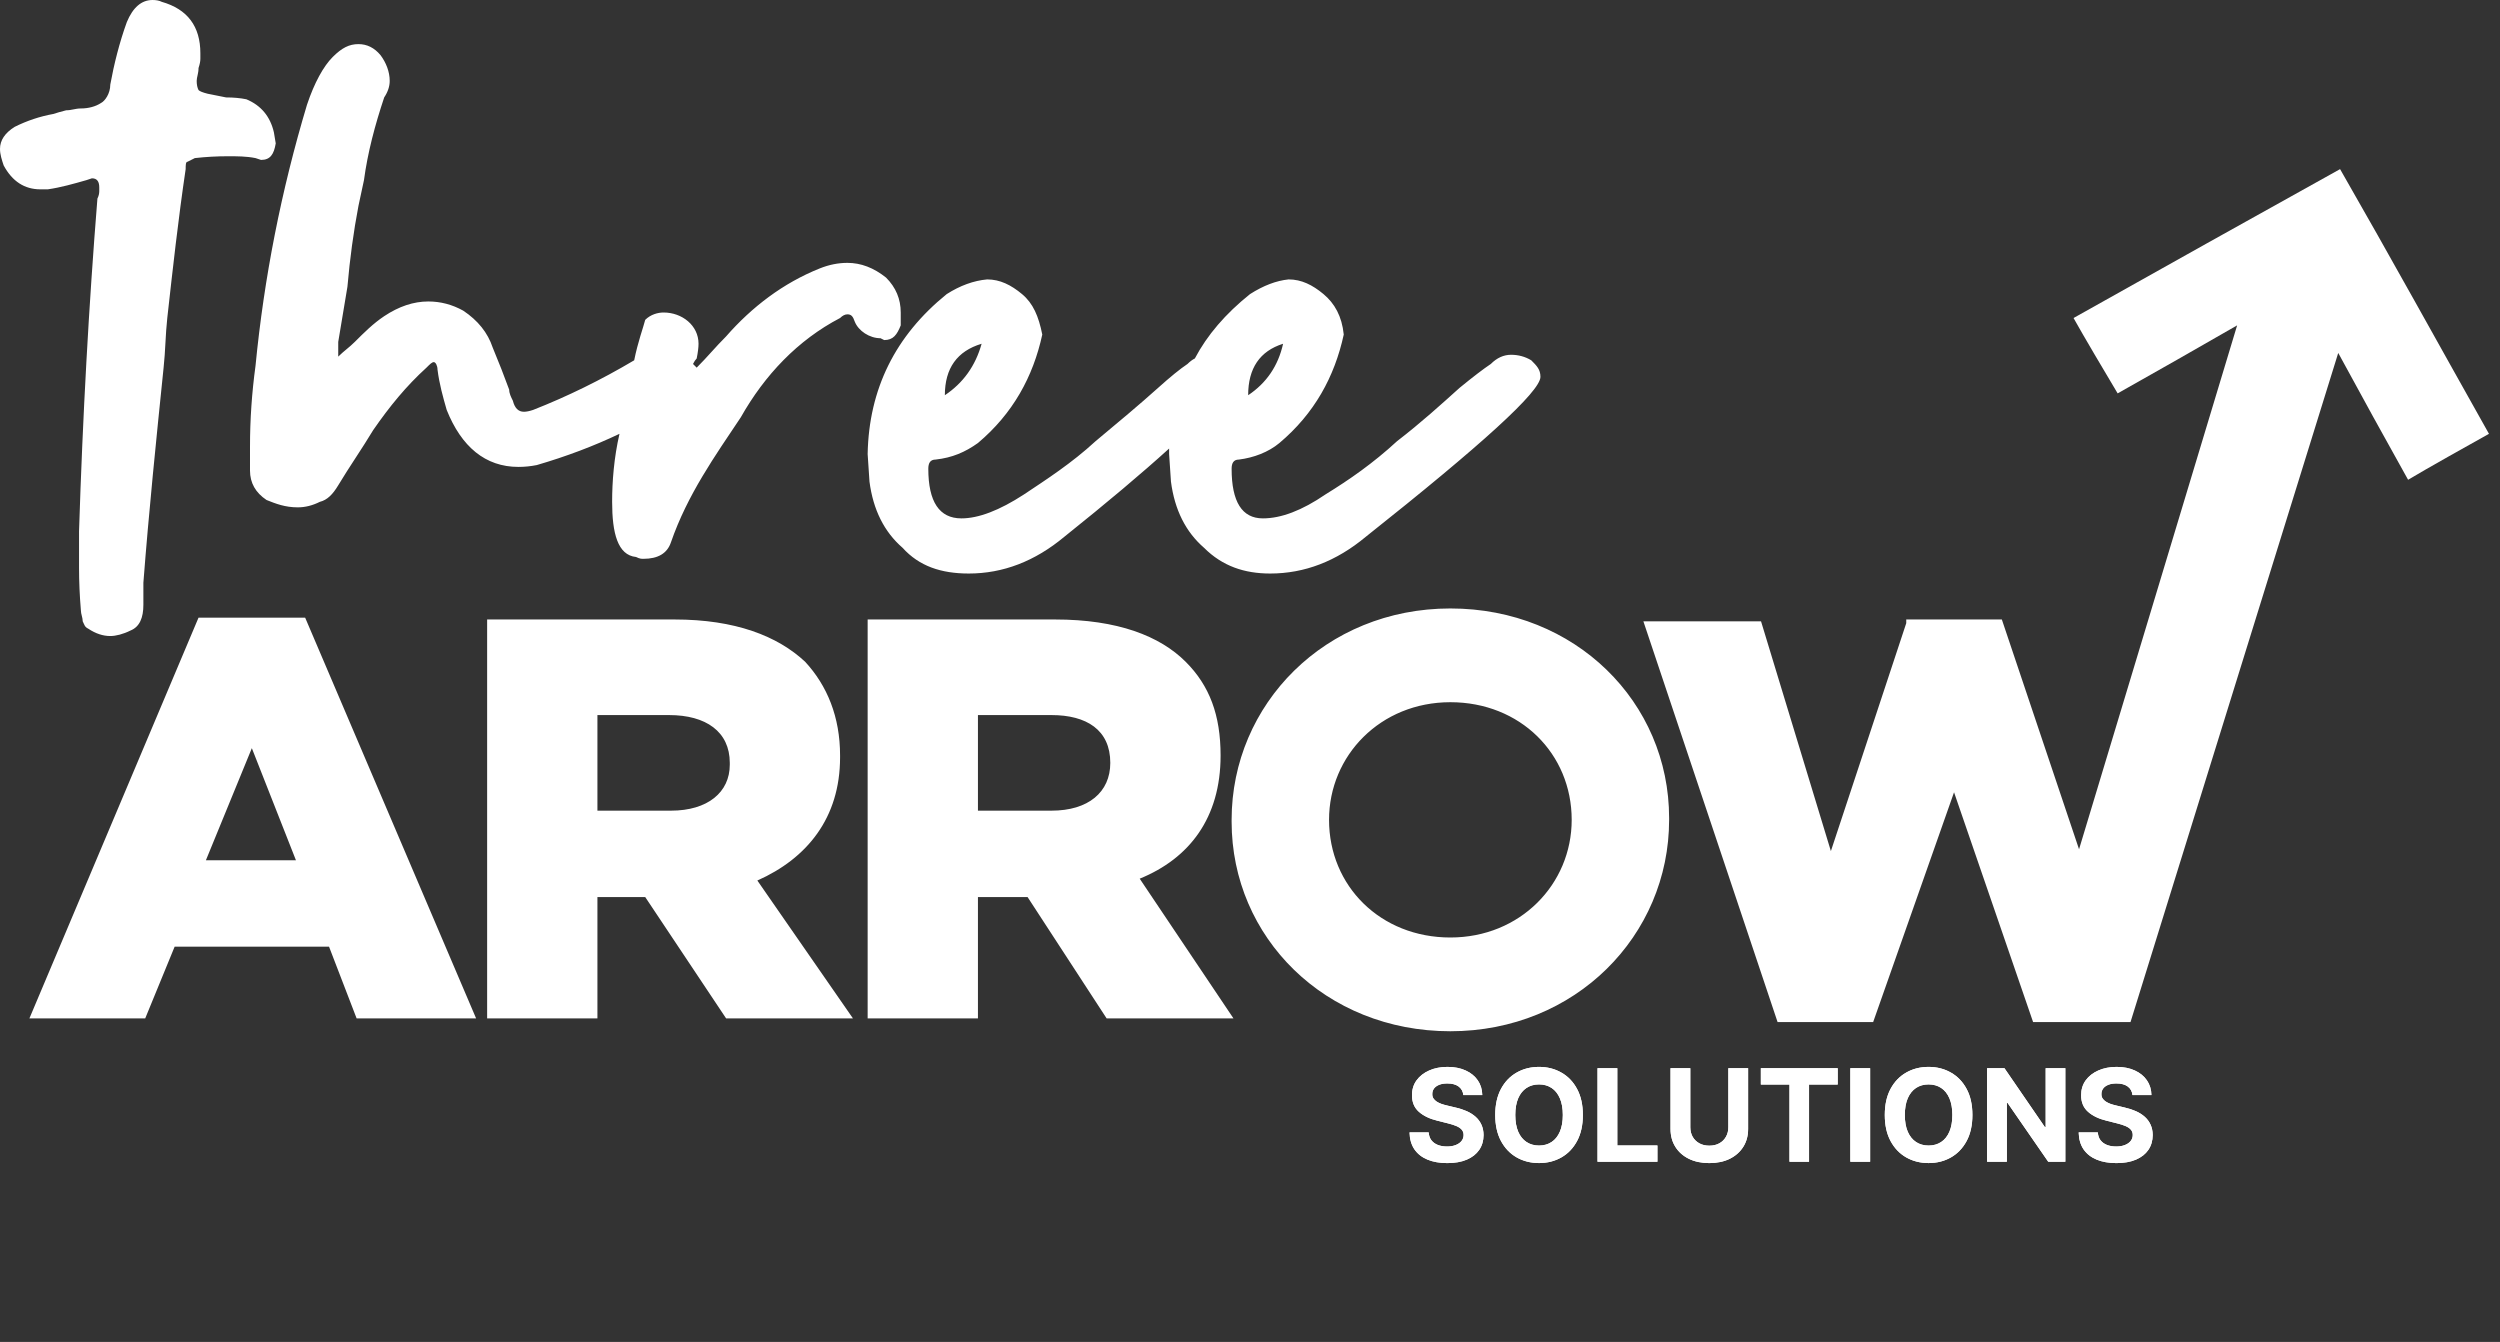 <svg width="136" height="73" viewBox="0 0 136 73" fill="none" xmlns="http://www.w3.org/2000/svg">
<rect x="0" y="0" width="136" height="73" fill="#333333" stroke="none"/>
<path d="M79.605 59.573C79.585 59.373 79.499 59.217 79.349 59.106C79.198 58.995 78.993 58.94 78.735 58.94C78.559 58.94 78.411 58.964 78.29 59.014C78.169 59.062 78.076 59.129 78.011 59.215C77.948 59.302 77.917 59.399 77.917 59.509C77.913 59.6 77.933 59.679 77.974 59.747C78.017 59.815 78.076 59.874 78.15 59.924C78.225 59.972 78.311 60.014 78.409 60.051C78.507 60.086 78.611 60.115 78.722 60.14L79.18 60.25C79.402 60.299 79.605 60.366 79.791 60.448C79.977 60.531 80.137 60.633 80.273 60.754C80.409 60.875 80.514 61.018 80.589 61.182C80.665 61.346 80.704 61.534 80.706 61.746C80.704 62.058 80.625 62.328 80.467 62.556C80.311 62.783 80.086 62.96 79.791 63.086C79.498 63.21 79.144 63.272 78.73 63.272C78.319 63.272 77.961 63.209 77.656 63.083C77.353 62.957 77.115 62.771 76.945 62.524C76.776 62.276 76.687 61.968 76.679 61.602H77.72C77.732 61.773 77.781 61.915 77.867 62.029C77.955 62.142 78.072 62.227 78.218 62.285C78.365 62.342 78.531 62.37 78.717 62.37C78.899 62.37 79.058 62.343 79.192 62.29C79.328 62.237 79.433 62.164 79.508 62.069C79.582 61.975 79.62 61.866 79.62 61.743C79.62 61.629 79.585 61.533 79.518 61.455C79.451 61.377 79.353 61.311 79.224 61.256C79.097 61.202 78.94 61.152 78.754 61.107L78.2 60.968C77.771 60.864 77.432 60.7 77.183 60.478C76.935 60.256 76.811 59.957 76.813 59.581C76.811 59.273 76.893 59.003 77.059 58.773C77.227 58.543 77.456 58.363 77.748 58.234C78.039 58.104 78.371 58.04 78.742 58.04C79.12 58.04 79.45 58.104 79.731 58.234C80.015 58.363 80.235 58.543 80.393 58.773C80.55 59.003 80.631 59.27 80.636 59.573H79.605ZM86.108 60.655C86.108 61.21 86.003 61.682 85.792 62.072C85.584 62.461 85.299 62.759 84.937 62.964C84.578 63.168 84.173 63.27 83.724 63.27C83.272 63.27 82.866 63.167 82.506 62.962C82.147 62.756 81.862 62.459 81.653 62.069C81.445 61.68 81.34 61.208 81.34 60.655C81.34 60.1 81.445 59.627 81.653 59.238C81.862 58.848 82.147 58.552 82.506 58.348C82.866 58.142 83.272 58.04 83.724 58.04C84.173 58.04 84.578 58.142 84.937 58.348C85.299 58.552 85.584 58.848 85.792 59.238C86.003 59.627 86.108 60.1 86.108 60.655ZM85.017 60.655C85.017 60.295 84.963 59.992 84.855 59.745C84.749 59.498 84.599 59.311 84.405 59.183C84.211 59.056 83.984 58.992 83.724 58.992C83.464 58.992 83.237 59.056 83.043 59.183C82.849 59.311 82.698 59.498 82.591 59.745C82.485 59.992 82.432 60.295 82.432 60.655C82.432 61.014 82.485 61.318 82.591 61.565C82.698 61.812 82.849 61.999 83.043 62.126C83.237 62.254 83.464 62.318 83.724 62.318C83.984 62.318 84.211 62.254 84.405 62.126C84.599 61.999 84.749 61.812 84.855 61.565C84.963 61.318 85.017 61.014 85.017 60.655ZM86.905 63.2V58.109H87.982V62.313H90.164V63.2H86.905ZM94.022 58.109H95.098V61.415C95.098 61.787 95.009 62.111 94.832 62.39C94.656 62.668 94.41 62.885 94.094 63.041C93.777 63.195 93.408 63.272 92.987 63.272C92.565 63.272 92.195 63.195 91.879 63.041C91.562 62.885 91.316 62.668 91.141 62.39C90.965 62.111 90.877 61.787 90.877 61.415V58.109H91.953V61.323C91.953 61.517 91.996 61.69 92.08 61.84C92.166 61.991 92.287 62.11 92.443 62.196C92.599 62.282 92.78 62.325 92.987 62.325C93.196 62.325 93.378 62.282 93.532 62.196C93.688 62.11 93.808 61.991 93.892 61.84C93.978 61.69 94.022 61.517 94.022 61.323V58.109ZM95.79 58.997V58.109H99.971V58.997H98.412V63.2H97.348V58.997H95.79ZM101.736 58.109V63.2H100.659V58.109H101.736ZM107.299 60.655C107.299 61.21 107.194 61.682 106.984 62.072C106.775 62.461 106.49 62.759 106.129 62.964C105.769 63.168 105.365 63.27 104.916 63.27C104.463 63.27 104.057 63.167 103.698 62.962C103.338 62.756 103.054 62.459 102.845 62.069C102.636 61.68 102.532 61.208 102.532 60.655C102.532 60.1 102.636 59.627 102.845 59.238C103.054 58.848 103.338 58.552 103.698 58.348C104.057 58.142 104.463 58.04 104.916 58.04C105.365 58.04 105.769 58.142 106.129 58.348C106.49 58.552 106.775 58.848 106.984 59.238C107.194 59.627 107.299 60.1 107.299 60.655ZM106.208 60.655C106.208 60.295 106.154 59.992 106.047 59.745C105.941 59.498 105.791 59.311 105.597 59.183C105.403 59.056 105.176 58.992 104.916 58.992C104.655 58.992 104.428 59.056 104.234 59.183C104.041 59.311 103.89 59.498 103.782 59.745C103.676 59.992 103.623 60.295 103.623 60.655C103.623 61.014 103.676 61.318 103.782 61.565C103.89 61.812 104.041 61.999 104.234 62.126C104.428 62.254 104.655 62.318 104.916 62.318C105.176 62.318 105.403 62.254 105.597 62.126C105.791 61.999 105.941 61.812 106.047 61.565C106.154 61.318 106.208 61.014 106.208 60.655ZM112.355 58.109V63.2H111.425L109.21 59.996H109.173V63.2H108.097V58.109H109.041L111.239 61.311H111.284V58.109H112.355ZM116.006 59.573C115.986 59.373 115.901 59.217 115.75 59.106C115.599 58.995 115.394 58.94 115.136 58.94C114.96 58.94 114.812 58.964 114.691 59.014C114.57 59.062 114.477 59.129 114.413 59.215C114.35 59.302 114.318 59.399 114.318 59.509C114.315 59.6 114.334 59.679 114.375 59.747C114.418 59.815 114.477 59.874 114.552 59.924C114.626 59.972 114.713 60.014 114.81 60.051C114.908 60.086 115.012 60.115 115.123 60.14L115.581 60.25C115.803 60.299 116.007 60.366 116.192 60.448C116.378 60.531 116.539 60.633 116.675 60.754C116.811 60.875 116.916 61.018 116.99 61.182C117.067 61.346 117.105 61.534 117.107 61.746C117.105 62.058 117.026 62.328 116.869 62.556C116.713 62.783 116.487 62.96 116.192 63.086C115.899 63.21 115.545 63.272 115.131 63.272C114.72 63.272 114.362 63.209 114.057 63.083C113.754 62.957 113.517 62.771 113.346 62.524C113.177 62.276 113.088 61.968 113.08 61.602H114.122C114.133 61.773 114.182 61.915 114.268 62.029C114.356 62.142 114.473 62.227 114.619 62.285C114.766 62.342 114.933 62.37 115.119 62.37C115.301 62.37 115.459 62.343 115.593 62.29C115.729 62.237 115.834 62.164 115.909 62.069C115.984 61.975 116.021 61.866 116.021 61.743C116.021 61.629 115.987 61.533 115.919 61.455C115.853 61.377 115.755 61.311 115.626 61.256C115.498 61.202 115.341 61.152 115.156 61.107L114.601 60.968C114.172 60.864 113.833 60.7 113.585 60.478C113.336 60.256 113.213 59.957 113.214 59.581C113.213 59.273 113.295 59.003 113.46 58.773C113.628 58.543 113.857 58.363 114.149 58.234C114.441 58.104 114.772 58.04 115.143 58.04C115.521 58.04 115.851 58.104 116.133 58.234C116.416 58.363 116.637 58.543 116.794 58.773C116.951 59.003 117.033 59.27 117.038 59.573H116.006Z" fill="white"/>
<path fill-rule="evenodd" clip-rule="evenodd" d="M16.6 33.6L25.9 55.4H19.4L17.9 51.5H9.5L7.9 55.4H1.6L10.8 33.6H16.6ZM16.1 46.8L13.7 40.7L11.2 46.8H16.1ZM41.2 47.9L46.4 55.4H39.5L35.1 48.8H32.5V55.4H26.5V33.7H36.7C40 33.7 42.3 34.6 43.8 36C45 37.3 45.7 39 45.7 41.1V41.2C45.7 44.5 43.9 46.7 41.2 47.9ZM39.7 41.5C39.7 39.8 38.4 38.9 36.4 38.9H32.5V44.1H36.5C38.5 44.1 39.7 43.1 39.7 41.6V41.5ZM62 47.8L67.1 55.4H60.2L55.9 48.8H53.2V55.4H47.2V33.7H57.4C60.8 33.7 63.1 34.6 64.5 36C65.8 37.3 66.4 38.9 66.4 41.1C66.4 44.5 64.7 46.7 62 47.8ZM60.4 41.5C60.4 39.7 59.1 38.9 57.2 38.9H53.2V44.1H57.2C59.2 44.1 60.4 43.1 60.4 41.5ZM90.8 44.5V44.6C90.8 50.9 85.7 56.1 78.9 56.1C72.1 56.1 67 51 67 44.7V44.6C67 38.3 72.1 33.1 78.9 33.1C85.7 33.1 90.8 38.2 90.8 44.5ZM85.5 44.6C85.5 41 82.7 38.2 78.9 38.2C75.1 38.2 72.3 41.1 72.3 44.6C72.3 48.2 75.1 51 78.9 51C82.7 51 85.5 48.1 85.5 44.6ZM135.4 23.6C134.5 24.1 132 25.5 131 26.1C129.733 23.833 128.467 21.533 127.2 19.2L115.9 55.6H110.7H110.6L106.3 43.1L101.9 55.6H96.7L89.4 33.8H95.8L99.6 46.3L103.7 33.9V33.7H108.9L113.1 46.2L121.7 17.7C119.5 18.967 117.333 20.2 115.2 21.4C114.6 20.4 113.3 18.2 112.8 17.3C117.667 14.567 122.5 11.867 127.3 9.2C130 13.9 132.7 18.8 135.4 23.6Z" fill="white"/>
<path fill-rule="evenodd" clip-rule="evenodd" d="M13.9 8.6C13.4 8.5 12.9 8.5 12.4 8.5C11.8 8.5 11.2 8.533 10.6 8.6C10.467 8.667 10.333 8.733 10.2 8.8C10.1 8.8 10.1 9 10.1 9.2C9.7 11.9 9.4 14.6 9.1 17.3C9 18.2 9 19.1 8.9 20C8.5 23.9 8.1 27.8 7.8 31.7V32.9C7.8 33.6 7.6 34.1 7.1 34.3C6.7 34.5 6.3 34.6 6 34.6C5.6 34.6 5.2 34.467 4.8 34.2C4.6 34.1 4.6 34 4.5 33.8C4.5 33.6 4.4 33.4 4.4 33.2C4.333 32.4 4.3 31.633 4.3 30.9V28.9C4.5 22.633 4.833 16.6 5.3 10.8C5.367 10.667 5.4 10.533 5.4 10.4V10.2C5.4 9.9 5.3 9.7 5 9.7L4.7 9.8C4 10 3.3 10.2 2.6 10.3H2.2C1.333 10.3 0.667 9.867 0.2 9C0.1 8.7 0 8.4 0 8.1C0 7.633 0.267 7.233 0.8 6.9C1.467 6.567 2.167 6.333 2.9 6.2C3.1 6.133 3.333 6.067 3.6 6C3.9 6 4.1 5.9 4.4 5.9C4.8 5.9 5.2 5.8 5.5 5.6C5.7 5.5 6 5.1 6 4.6C6.2 3.5 6.5 2.3 6.9 1.2C7.233 0.4 7.7 0 8.3 0C8.5 0 8.667 0.033 8.8 0.1C10.2 0.5 10.9 1.433 10.9 2.9V3.2C10.9 3.333 10.867 3.5 10.8 3.7C10.8 4 10.7 4.2 10.7 4.4C10.7 4.6 10.733 4.767 10.8 4.9C10.867 4.967 11.033 5.033 11.3 5.1C11.633 5.167 11.967 5.233 12.3 5.3C12.7 5.3 13.067 5.333 13.4 5.4C14.2 5.733 14.7 6.333 14.9 7.2L15 7.8C14.9 8.4 14.7 8.7 14.2 8.7L13.9 8.6ZM83.8 20.5C83.8 21.3 80.6 24.2 74.3 29.2C72.7 30.533 70.967 31.2 69.1 31.2C67.7 31.2 66.5 30.8 65.5 29.8C64.5 28.933 63.9 27.733 63.7 26.2L63.6 24.7C63.6 24.633 63.6 24.533 63.6 24.4C62.133 25.733 60.233 27.333 57.9 29.2C56.3 30.533 54.567 31.2 52.7 31.2C51.2 31.2 50 30.8 49.1 29.8C48.1 28.933 47.5 27.733 47.3 26.2L47.2 24.7C47.267 21.167 48.7 18.267 51.5 16C52.233 15.533 52.967 15.267 53.7 15.2C54.4 15.2 55 15.5 55.6 16C56.2 16.5 56.5 17.2 56.7 18.2C56.2 20.5 55.1 22.5 53.2 24.1C52.5 24.6 51.8 24.9 50.9 25C50.6 25 50.5 25.2 50.5 25.5C50.5 27.3 51.1 28.2 52.3 28.2C53.233 28.2 54.367 27.767 55.7 26.9C56.9 26.1 58.3 25.2 59.6 24C60.8 23 62 22 63 21.1C63.667 20.5 64.2 20.067 64.6 19.8C64.733 19.667 64.867 19.567 65 19.5C65.667 18.233 66.667 17.067 68 16C68.733 15.533 69.433 15.267 70.1 15.2C70.8 15.2 71.4 15.5 72 16C72.6 16.5 73 17.2 73.1 18.2C72.6 20.5 71.5 22.5 69.6 24.1C69 24.6 68.2 24.9 67.4 25C67.1 25 67 25.2 67 25.5C67 27.3 67.567 28.2 68.7 28.2C69.7 28.2 70.833 27.767 72.1 26.9C73.4 26.1 74.7 25.2 76 24C77.3 23 78.4 22 79.4 21.1C80.133 20.5 80.7 20.067 81.1 19.8C81.433 19.467 81.8 19.3 82.2 19.3C82.6 19.3 82.967 19.4 83.3 19.6C83.6 19.9 83.8 20.1 83.8 20.5ZM67.9 21.5C68.9 20.833 69.533 19.9 69.8 18.7C68.533 19.1 67.9 20.033 67.9 21.5ZM51.4 21.5C52.4 20.833 53.067 19.9 53.4 18.7C52.067 19.1 51.4 20.033 51.4 21.5ZM47.9 18.4C47.3 18.4 46.7 18 46.5 17.5C46.4 17.2 46.3 17.1 46.1 17.1C45.967 17.1 45.833 17.167 45.7 17.3C43.4 18.5 41.6 20.4 40.3 22.7C38.9 24.8 37.4 26.9 36.5 29.5C36.3 30.1 35.8 30.4 35 30.4C34.9 30.4 34.8 30.4 34.6 30.3C33.6 30.2 33.3 29 33.3 27.3C33.3 26.2 33.4 24.9 33.7 23.6C32.3 24.267 30.8 24.833 29.2 25.3C28.867 25.367 28.533 25.4 28.2 25.4C26.4 25.4 25.1 24.3 24.3 22.3C24.1 21.6 23.9 20.9 23.8 20.1C23.8 19.9 23.7 19.7 23.6 19.7C23.5 19.7 23.4 19.8 23.2 20C22.1 21 21.2 22.1 20.3 23.4C19.7 24.4 19 25.4 18.4 26.4C18.1 26.9 17.8 27.2 17.4 27.3C17 27.5 16.6 27.6 16.2 27.6C15.5 27.6 15 27.4 14.5 27.2C13.9 26.8 13.6 26.267 13.6 25.6V24.3C13.6 22.833 13.7 21.367 13.9 19.9C14.367 15.1 15.3 10.367 16.7 5.7C17.1 4.5 17.6 3.6 18.1 3.1C18.6 2.6 19 2.4 19.5 2.4C19.967 2.4 20.367 2.6 20.7 3C21 3.4 21.2 3.9 21.2 4.4C21.2 4.7 21.1 5 20.9 5.3C20.4 6.8 20 8.3 19.8 9.8C19.7 10.3 19.6 10.7 19.5 11.2C19.233 12.6 19.033 14.067 18.9 15.6L18.4 18.6V19.4C18.7 19.1 19 18.9 19.3 18.6C19.8 18.1 20.3 17.6 20.9 17.2C21.7 16.667 22.5 16.4 23.3 16.4C23.967 16.4 24.6 16.567 25.2 16.9C26 17.433 26.533 18.1 26.8 18.9C27.133 19.7 27.433 20.467 27.7 21.2C27.7 21.4 27.8 21.6 27.9 21.8C28 22.2 28.2 22.4 28.5 22.4C28.633 22.4 28.8 22.367 29 22.3C30.867 21.567 32.7 20.667 34.5 19.6C34.7 18.6 35 17.8 35.1 17.4C35.4 17.1 35.8 17 36.1 17C37.1 17 38 17.7 38 18.7C38 18.9 37.967 19.167 37.9 19.5C37.833 19.567 37.767 19.667 37.7 19.8C37.767 19.867 37.833 19.933 37.9 20C38.5 19.4 38.9 18.9 39.5 18.3C40.9 16.7 42.6 15.4 44.6 14.6C45.1 14.4 45.6 14.3 46.1 14.3C46.833 14.3 47.533 14.567 48.2 15.1C48.733 15.633 49 16.267 49 17C49 17.2 49 17.5 49 17.7C48.8 18.2 48.6 18.5 48.1 18.5L47.9 18.4Z" fill="white"/>
<path d="M79.605 59.573C79.585 59.373 79.499 59.217 79.349 59.106C79.198 58.995 78.993 58.94 78.735 58.94C78.559 58.94 78.411 58.964 78.29 59.014C78.169 59.062 78.076 59.129 78.011 59.215C77.948 59.302 77.917 59.399 77.917 59.509C77.913 59.6 77.933 59.679 77.974 59.747C78.017 59.815 78.076 59.874 78.15 59.924C78.225 59.972 78.311 60.014 78.409 60.051C78.507 60.086 78.611 60.115 78.722 60.14L79.18 60.25C79.402 60.299 79.605 60.366 79.791 60.448C79.977 60.531 80.137 60.633 80.273 60.754C80.409 60.875 80.514 61.018 80.589 61.182C80.665 61.346 80.704 61.534 80.706 61.746C80.704 62.058 80.625 62.328 80.467 62.556C80.311 62.783 80.086 62.96 79.791 63.086C79.498 63.21 79.144 63.272 78.73 63.272C78.319 63.272 77.961 63.209 77.656 63.083C77.353 62.957 77.115 62.771 76.945 62.524C76.776 62.276 76.687 61.968 76.679 61.602H77.72C77.732 61.773 77.781 61.915 77.867 62.029C77.955 62.142 78.072 62.227 78.218 62.285C78.365 62.342 78.531 62.37 78.717 62.37C78.899 62.37 79.058 62.343 79.192 62.29C79.328 62.237 79.433 62.164 79.508 62.069C79.582 61.975 79.62 61.866 79.62 61.743C79.62 61.629 79.585 61.533 79.518 61.455C79.451 61.377 79.353 61.311 79.224 61.256C79.097 61.202 78.94 61.152 78.754 61.107L78.2 60.968C77.771 60.864 77.432 60.7 77.183 60.478C76.935 60.256 76.811 59.957 76.813 59.581C76.811 59.273 76.893 59.003 77.059 58.773C77.227 58.543 77.456 58.363 77.748 58.234C78.039 58.104 78.371 58.04 78.742 58.04C79.12 58.04 79.45 58.104 79.731 58.234C80.015 58.363 80.235 58.543 80.393 58.773C80.55 59.003 80.631 59.27 80.636 59.573H79.605ZM86.108 60.655C86.108 61.21 86.003 61.682 85.792 62.072C85.584 62.461 85.299 62.759 84.937 62.964C84.578 63.168 84.173 63.27 83.724 63.27C83.272 63.27 82.866 63.167 82.506 62.962C82.147 62.756 81.862 62.459 81.653 62.069C81.445 61.68 81.34 61.208 81.34 60.655C81.34 60.1 81.445 59.627 81.653 59.238C81.862 58.848 82.147 58.552 82.506 58.348C82.866 58.142 83.272 58.04 83.724 58.04C84.173 58.04 84.578 58.142 84.937 58.348C85.299 58.552 85.584 58.848 85.792 59.238C86.003 59.627 86.108 60.1 86.108 60.655ZM85.017 60.655C85.017 60.295 84.963 59.992 84.855 59.745C84.749 59.498 84.599 59.311 84.405 59.183C84.211 59.056 83.984 58.992 83.724 58.992C83.464 58.992 83.237 59.056 83.043 59.183C82.849 59.311 82.698 59.498 82.591 59.745C82.485 59.992 82.432 60.295 82.432 60.655C82.432 61.014 82.485 61.318 82.591 61.565C82.698 61.812 82.849 61.999 83.043 62.126C83.237 62.254 83.464 62.318 83.724 62.318C83.984 62.318 84.211 62.254 84.405 62.126C84.599 61.999 84.749 61.812 84.855 61.565C84.963 61.318 85.017 61.014 85.017 60.655ZM86.905 63.2V58.109H87.982V62.313H90.164V63.2H86.905ZM94.022 58.109H95.098V61.415C95.098 61.787 95.009 62.111 94.832 62.39C94.656 62.668 94.41 62.885 94.094 63.041C93.777 63.195 93.408 63.272 92.987 63.272C92.565 63.272 92.195 63.195 91.879 63.041C91.562 62.885 91.316 62.668 91.141 62.39C90.965 62.111 90.877 61.787 90.877 61.415V58.109H91.953V61.323C91.953 61.517 91.996 61.69 92.08 61.84C92.166 61.991 92.287 62.11 92.443 62.196C92.599 62.282 92.78 62.325 92.987 62.325C93.196 62.325 93.378 62.282 93.532 62.196C93.688 62.11 93.808 61.991 93.892 61.84C93.978 61.69 94.022 61.517 94.022 61.323V58.109ZM95.79 58.997V58.109H99.971V58.997H98.412V63.2H97.348V58.997H95.79ZM101.736 58.109V63.2H100.659V58.109H101.736ZM107.299 60.655C107.299 61.21 107.194 61.682 106.984 62.072C106.775 62.461 106.49 62.759 106.129 62.964C105.769 63.168 105.365 63.27 104.916 63.27C104.463 63.27 104.057 63.167 103.698 62.962C103.338 62.756 103.054 62.459 102.845 62.069C102.636 61.68 102.532 61.208 102.532 60.655C102.532 60.1 102.636 59.627 102.845 59.238C103.054 58.848 103.338 58.552 103.698 58.348C104.057 58.142 104.463 58.04 104.916 58.04C105.365 58.04 105.769 58.142 106.129 58.348C106.49 58.552 106.775 58.848 106.984 59.238C107.194 59.627 107.299 60.1 107.299 60.655ZM106.208 60.655C106.208 60.295 106.154 59.992 106.047 59.745C105.941 59.498 105.791 59.311 105.597 59.183C105.403 59.056 105.176 58.992 104.916 58.992C104.655 58.992 104.428 59.056 104.234 59.183C104.041 59.311 103.89 59.498 103.782 59.745C103.676 59.992 103.623 60.295 103.623 60.655C103.623 61.014 103.676 61.318 103.782 61.565C103.89 61.812 104.041 61.999 104.234 62.126C104.428 62.254 104.655 62.318 104.916 62.318C105.176 62.318 105.403 62.254 105.597 62.126C105.791 61.999 105.941 61.812 106.047 61.565C106.154 61.318 106.208 61.014 106.208 60.655ZM112.355 58.109V63.2H111.425L109.21 59.996H109.173V63.2H108.097V58.109H109.041L111.239 61.311H111.284V58.109H112.355ZM116.006 59.573C115.986 59.373 115.901 59.217 115.75 59.106C115.599 58.995 115.394 58.94 115.136 58.94C114.96 58.94 114.812 58.964 114.691 59.014C114.57 59.062 114.477 59.129 114.413 59.215C114.35 59.302 114.318 59.399 114.318 59.509C114.315 59.6 114.334 59.679 114.375 59.747C114.418 59.815 114.477 59.874 114.552 59.924C114.626 59.972 114.713 60.014 114.81 60.051C114.908 60.086 115.012 60.115 115.123 60.14L115.581 60.25C115.803 60.299 116.007 60.366 116.192 60.448C116.378 60.531 116.539 60.633 116.675 60.754C116.811 60.875 116.916 61.018 116.99 61.182C117.067 61.346 117.105 61.534 117.107 61.746C117.105 62.058 117.026 62.328 116.869 62.556C116.713 62.783 116.487 62.96 116.192 63.086C115.899 63.21 115.545 63.272 115.131 63.272C114.72 63.272 114.362 63.209 114.057 63.083C113.754 62.957 113.517 62.771 113.346 62.524C113.177 62.276 113.088 61.968 113.08 61.602H114.122C114.133 61.773 114.182 61.915 114.268 62.029C114.356 62.142 114.473 62.227 114.619 62.285C114.766 62.342 114.933 62.37 115.119 62.37C115.301 62.37 115.459 62.343 115.593 62.29C115.729 62.237 115.834 62.164 115.909 62.069C115.984 61.975 116.021 61.866 116.021 61.743C116.021 61.629 115.987 61.533 115.919 61.455C115.853 61.377 115.755 61.311 115.626 61.256C115.498 61.202 115.341 61.152 115.156 61.107L114.601 60.968C114.172 60.864 113.833 60.7 113.585 60.478C113.336 60.256 113.213 59.957 113.214 59.581C113.213 59.273 113.295 59.003 113.46 58.773C113.628 58.543 113.857 58.363 114.149 58.234C114.441 58.104 114.772 58.04 115.143 58.04C115.521 58.04 115.851 58.104 116.133 58.234C116.416 58.363 116.637 58.543 116.794 58.773C116.951 59.003 117.033 59.27 117.038 59.573H116.006Z" fill="white"/>
</svg>
